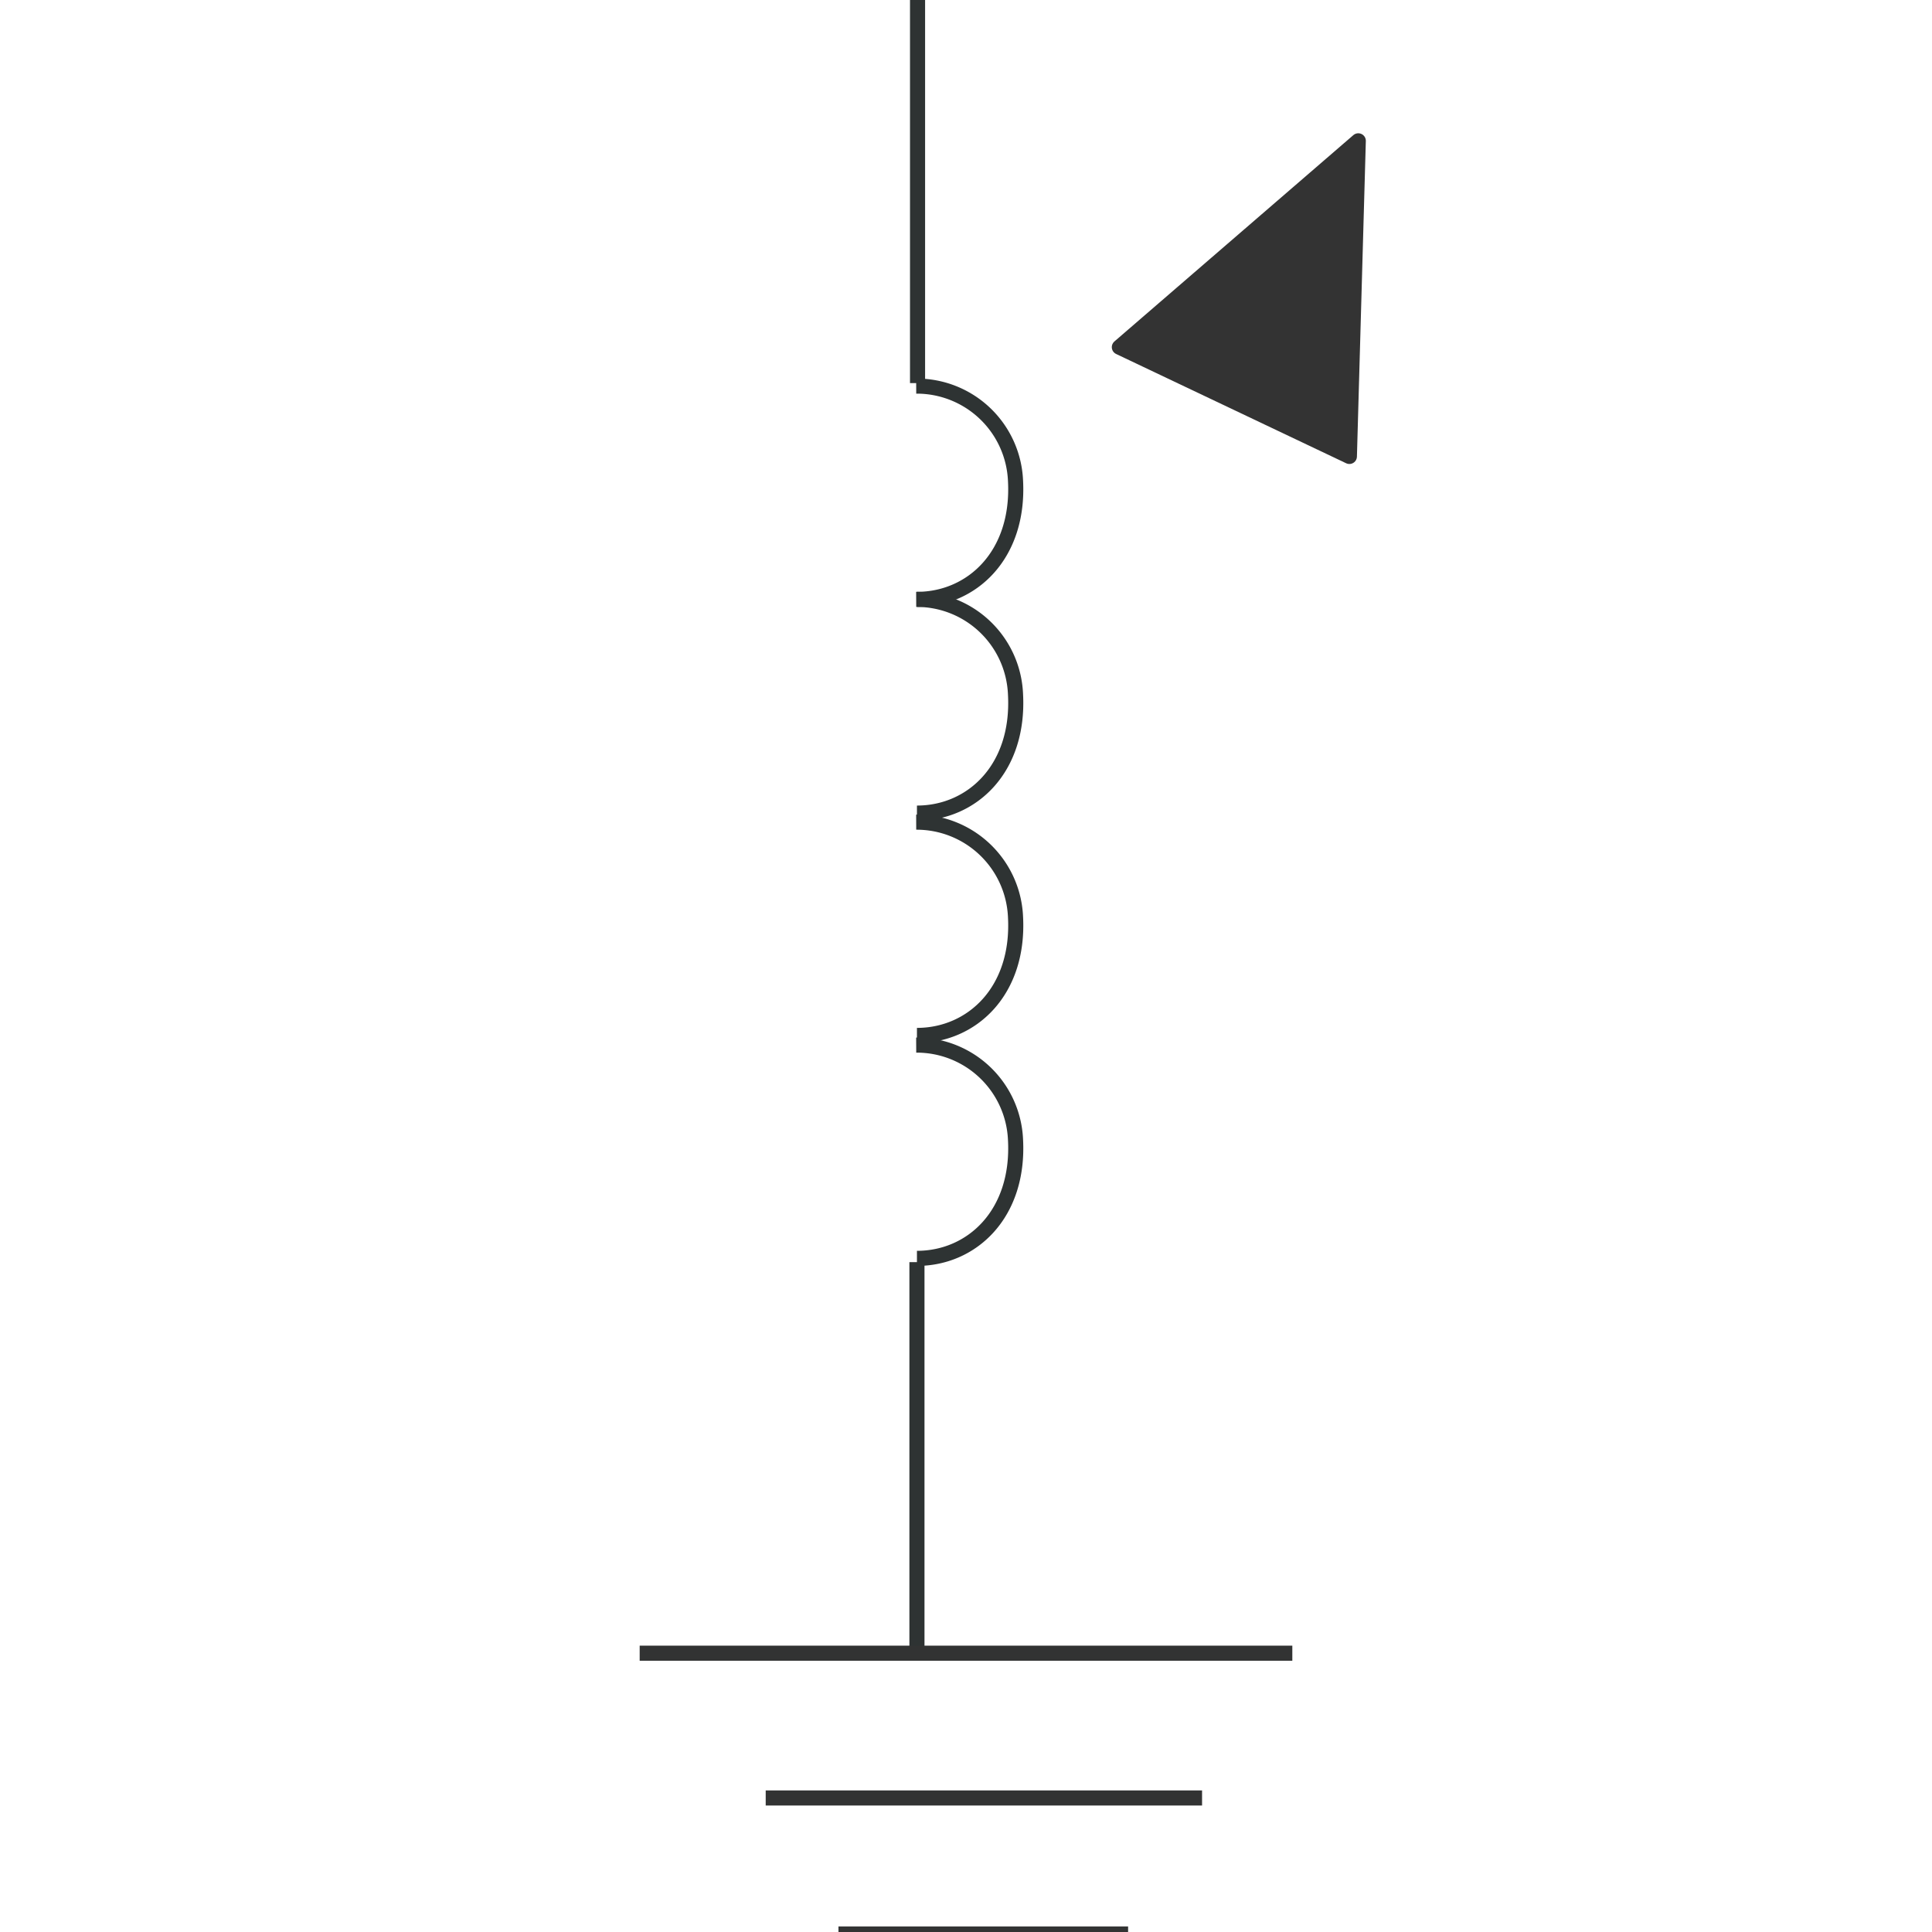 <svg id="图层_2" data-name="图层 2" xmlns="http://www.w3.org/2000/svg" viewBox="0 0 128 128"><defs><style>.cls-gpxtjslt,.cls-brdyqmhh,.cls-y1y9l0zdsinhknb{fill:none;}.cls-gpxtjslt{stroke:#2e3333;}.cls-gpxtjslt,.cls-brdyqmhh,.cls-y1y9l0zdsinhknb,.cls-txbe8qi7{stroke-linejoin:round;}.cls-brdyqmhh{stroke:#323333;}.cls-y1y9l0zdsinhknb,.cls-txbe8qi7{stroke:#333;}.cls-txbe8qi7{fill:#333;}.cls-ufv32yer{opacity:0.16;}</style></defs><g id="运行水电厂"><line class="cls-gpxtjslt" x1="60.79" y1="-0.13" x2="60.79" y2="25.38"/><line class="cls-gpxtjslt" x1="60.75" y1="83.62" x2="60.75" y2="109.13"/><path class="cls-gpxtjslt" d="M60.7,25.58a6.55,6.55,0,0,1,6.58,6.26c.27,4.93-2.89,7.87-6.53,7.87"/><path class="cls-gpxtjslt" d="M60.7,39.71A6.55,6.55,0,0,1,67.28,46c.27,4.93-2.89,7.87-6.53,7.87"/><path class="cls-gpxtjslt" d="M60.7,54.47a6.56,6.56,0,0,1,6.58,6.27c.27,4.92-2.89,7.86-6.53,7.86"/><path class="cls-gpxtjslt" d="M60.7,69.24a6.55,6.55,0,0,1,6.58,6.26c.27,4.93-2.89,7.87-6.53,7.87"/><line class="cls-brdyqmhh" x1="42.38" y1="109.53" x2="85.62" y2="109.53"/><line class="cls-brdyqmhh" x1="50.73" y1="119.12" x2="79.64" y2="119.12"/><line class="cls-brdyqmhh" x1="55.55" y1="128.13" x2="74.74" y2="128.13"/><line class="cls-2sinhknb" x1="38.01" y1="118.67" x2="87.02" y2="15.59"/><polygon class="cls-txbe8qi7" points="89.99 9.33 74.16 23 89.4 30.24 89.99 9.33"/><g class="cls-ufv32yer"></g></g></svg>